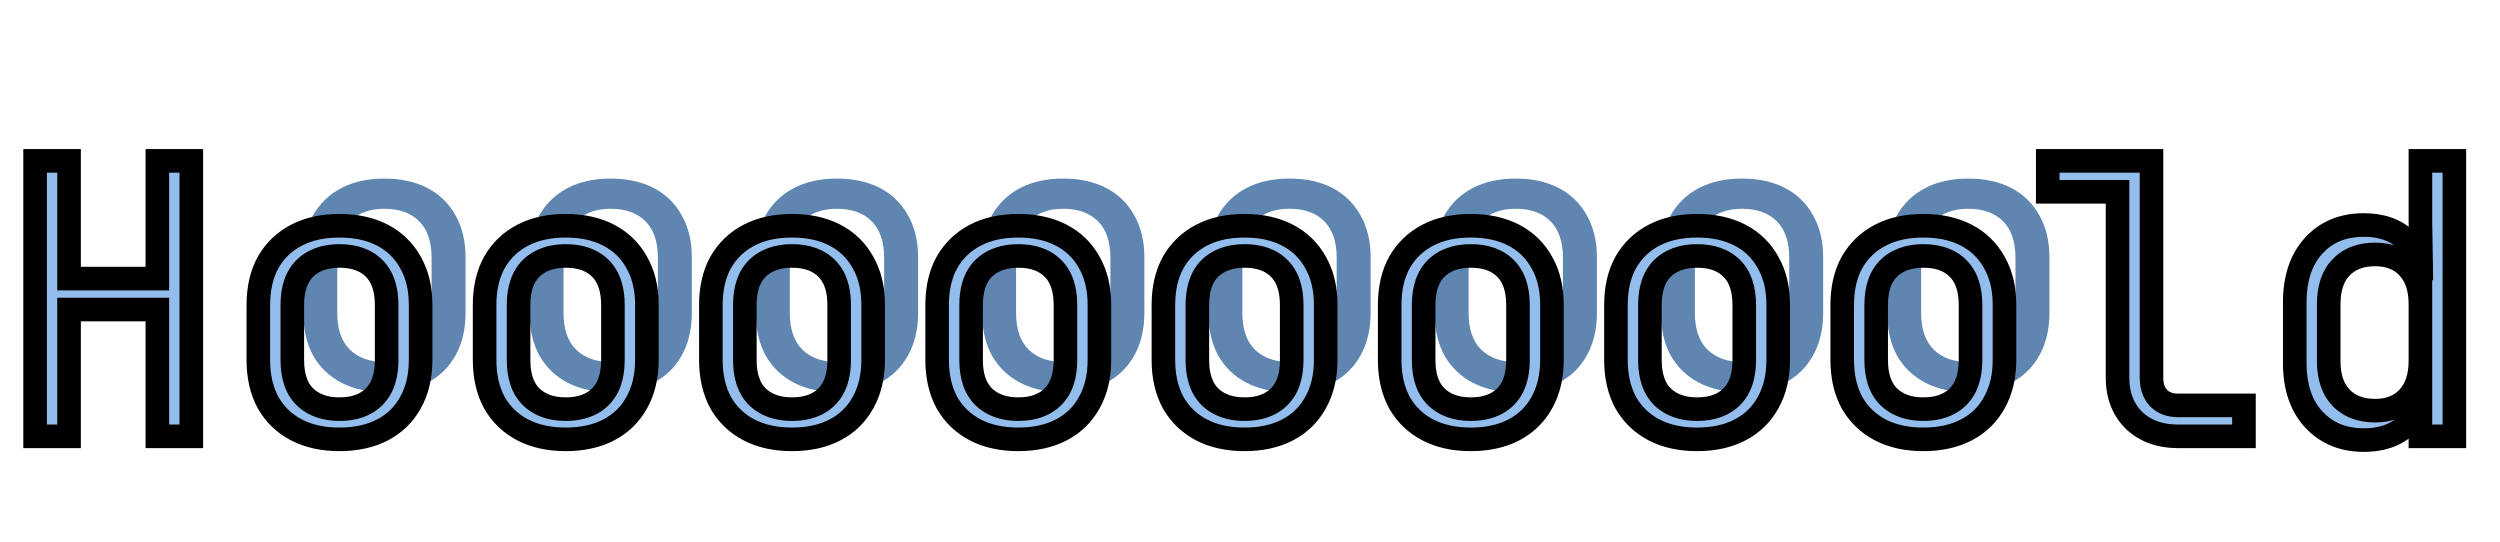 <svg width="212" height="46" viewBox="0 0 212 46" fill="none" xmlns="http://www.w3.org/2000/svg">
<path d="M32.6 33.256C31.192 33.256 29.976 32.989 28.952 32.456C27.928 31.923 27.128 31.155 26.552 30.152C25.997 29.128 25.72 27.923 25.72 26.536V21.864C25.72 20.456 25.997 19.251 26.552 18.248C27.128 17.245 27.928 16.477 28.952 15.944C29.976 15.411 31.192 15.144 32.6 15.144C34.008 15.144 35.224 15.411 36.248 15.944C37.272 16.477 38.061 17.245 38.616 18.248C39.192 19.251 39.48 20.445 39.48 21.832V26.536C39.48 27.923 39.192 29.128 38.616 30.152C38.061 31.155 37.272 31.923 36.248 32.456C35.224 32.989 34.008 33.256 32.6 33.256ZM32.6 30.696C33.859 30.696 34.84 30.344 35.544 29.64C36.248 28.936 36.6 27.901 36.6 26.536V21.864C36.6 20.499 36.248 19.464 35.544 18.76C34.84 18.056 33.859 17.704 32.6 17.704C31.363 17.704 30.381 18.056 29.656 18.76C28.952 19.464 28.6 20.499 28.6 21.864V26.536C28.6 27.901 28.952 28.936 29.656 29.64C30.381 30.344 31.363 30.696 32.6 30.696ZM51.788 33.256C50.38 33.256 49.163 32.989 48.139 32.456C47.115 31.923 46.316 31.155 45.739 30.152C45.185 29.128 44.907 27.923 44.907 26.536V21.864C44.907 20.456 45.185 19.251 45.739 18.248C46.316 17.245 47.115 16.477 48.139 15.944C49.163 15.411 50.38 15.144 51.788 15.144C53.196 15.144 54.411 15.411 55.435 15.944C56.459 16.477 57.249 17.245 57.803 18.248C58.38 19.251 58.667 20.445 58.667 21.832V26.536C58.667 27.923 58.38 29.128 57.803 30.152C57.249 31.155 56.459 31.923 55.435 32.456C54.411 32.989 53.196 33.256 51.788 33.256ZM51.788 30.696C53.046 30.696 54.028 30.344 54.731 29.64C55.435 28.936 55.788 27.901 55.788 26.536V21.864C55.788 20.499 55.435 19.464 54.731 18.76C54.028 18.056 53.046 17.704 51.788 17.704C50.55 17.704 49.569 18.056 48.843 18.76C48.139 19.464 47.788 20.499 47.788 21.864V26.536C47.788 27.901 48.139 28.936 48.843 29.64C49.569 30.344 50.55 30.696 51.788 30.696ZM70.975 33.256C69.567 33.256 68.351 32.989 67.327 32.456C66.303 31.923 65.503 31.155 64.927 30.152C64.372 29.128 64.095 27.923 64.095 26.536V21.864C64.095 20.456 64.372 19.251 64.927 18.248C65.503 17.245 66.303 16.477 67.327 15.944C68.351 15.411 69.567 15.144 70.975 15.144C72.383 15.144 73.599 15.411 74.623 15.944C75.647 16.477 76.436 17.245 76.991 18.248C77.567 19.251 77.855 20.445 77.855 21.832V26.536C77.855 27.923 77.567 29.128 76.991 30.152C76.436 31.155 75.647 31.923 74.623 32.456C73.599 32.989 72.383 33.256 70.975 33.256ZM70.975 30.696C72.234 30.696 73.215 30.344 73.919 29.64C74.623 28.936 74.975 27.901 74.975 26.536V21.864C74.975 20.499 74.623 19.464 73.919 18.76C73.215 18.056 72.234 17.704 70.975 17.704C69.738 17.704 68.756 18.056 68.031 18.76C67.327 19.464 66.975 20.499 66.975 21.864V26.536C66.975 27.901 67.327 28.936 68.031 29.64C68.756 30.344 69.738 30.696 70.975 30.696ZM90.162 33.256C88.754 33.256 87.538 32.989 86.514 32.456C85.49 31.923 84.691 31.155 84.115 30.152C83.56 29.128 83.282 27.923 83.282 26.536V21.864C83.282 20.456 83.56 19.251 84.115 18.248C84.691 17.245 85.49 16.477 86.514 15.944C87.538 15.411 88.754 15.144 90.162 15.144C91.57 15.144 92.787 15.411 93.811 15.944C94.835 16.477 95.624 17.245 96.178 18.248C96.754 19.251 97.043 20.445 97.043 21.832V26.536C97.043 27.923 96.754 29.128 96.178 30.152C95.624 31.155 94.835 31.923 93.811 32.456C92.787 32.989 91.57 33.256 90.162 33.256ZM90.162 30.696C91.421 30.696 92.403 30.344 93.106 29.64C93.811 28.936 94.162 27.901 94.162 26.536V21.864C94.162 20.499 93.811 19.464 93.106 18.76C92.403 18.056 91.421 17.704 90.162 17.704C88.925 17.704 87.944 18.056 87.219 18.76C86.514 19.464 86.162 20.499 86.162 21.864V26.536C86.162 27.901 86.514 28.936 87.219 29.64C87.944 30.344 88.925 30.696 90.162 30.696ZM109.35 33.256C107.942 33.256 106.726 32.989 105.702 32.456C104.678 31.923 103.878 31.155 103.302 30.152C102.747 29.128 102.47 27.923 102.47 26.536V21.864C102.47 20.456 102.747 19.251 103.302 18.248C103.878 17.245 104.678 16.477 105.702 15.944C106.726 15.411 107.942 15.144 109.35 15.144C110.758 15.144 111.974 15.411 112.998 15.944C114.022 16.477 114.811 17.245 115.366 18.248C115.942 19.251 116.23 20.445 116.23 21.832V26.536C116.23 27.923 115.942 29.128 115.366 30.152C114.811 31.155 114.022 31.923 112.998 32.456C111.974 32.989 110.758 33.256 109.35 33.256ZM109.35 30.696C110.609 30.696 111.59 30.344 112.294 29.64C112.998 28.936 113.35 27.901 113.35 26.536V21.864C113.35 20.499 112.998 19.464 112.294 18.76C111.59 18.056 110.609 17.704 109.35 17.704C108.113 17.704 107.131 18.056 106.406 18.76C105.702 19.464 105.35 20.499 105.35 21.864V26.536C105.35 27.901 105.702 28.936 106.406 29.64C107.131 30.344 108.113 30.696 109.35 30.696ZM128.538 33.256C127.13 33.256 125.914 32.989 124.89 32.456C123.866 31.923 123.066 31.155 122.49 30.152C121.935 29.128 121.658 27.923 121.658 26.536V21.864C121.658 20.456 121.935 19.251 122.49 18.248C123.066 17.245 123.866 16.477 124.89 15.944C125.914 15.411 127.13 15.144 128.538 15.144C129.946 15.144 131.162 15.411 132.186 15.944C133.21 16.477 133.999 17.245 134.554 18.248C135.13 19.251 135.418 20.445 135.418 21.832V26.536C135.418 27.923 135.13 29.128 134.554 30.152C133.999 31.155 133.21 31.923 132.186 32.456C131.162 32.989 129.946 33.256 128.538 33.256ZM128.538 30.696C129.796 30.696 130.778 30.344 131.482 29.64C132.186 28.936 132.538 27.901 132.538 26.536V21.864C132.538 20.499 132.186 19.464 131.482 18.76C130.778 18.056 129.796 17.704 128.538 17.704C127.3 17.704 126.319 18.056 125.594 18.76C124.89 19.464 124.538 20.499 124.538 21.864V26.536C124.538 27.901 124.89 28.936 125.594 29.64C126.319 30.344 127.3 30.696 128.538 30.696ZM147.725 33.256C146.317 33.256 145.101 32.989 144.077 32.456C143.053 31.923 142.253 31.155 141.677 30.152C141.122 29.128 140.845 27.923 140.845 26.536V21.864C140.845 20.456 141.122 19.251 141.677 18.248C142.253 17.245 143.053 16.477 144.077 15.944C145.101 15.411 146.317 15.144 147.725 15.144C149.133 15.144 150.349 15.411 151.373 15.944C152.397 16.477 153.186 17.245 153.741 18.248C154.317 19.251 154.605 20.445 154.605 21.832V26.536C154.605 27.923 154.317 29.128 153.741 30.152C153.186 31.155 152.397 31.923 151.373 32.456C150.349 32.989 149.133 33.256 147.725 33.256ZM147.725 30.696C148.984 30.696 149.965 30.344 150.669 29.64C151.373 28.936 151.725 27.901 151.725 26.536V21.864C151.725 20.499 151.373 19.464 150.669 18.76C149.965 18.056 148.984 17.704 147.725 17.704C146.488 17.704 145.506 18.056 144.781 18.76C144.077 19.464 143.725 20.499 143.725 21.864V26.536C143.725 27.901 144.077 28.936 144.781 29.64C145.506 30.344 146.488 30.696 147.725 30.696ZM166.913 33.256C165.505 33.256 164.289 32.989 163.265 32.456C162.241 31.923 161.441 31.155 160.865 30.152C160.31 29.128 160.033 27.923 160.033 26.536V21.864C160.033 20.456 160.31 19.251 160.865 18.248C161.441 17.245 162.241 16.477 163.265 15.944C164.289 15.411 165.505 15.144 166.913 15.144C168.321 15.144 169.537 15.411 170.561 15.944C171.585 16.477 172.374 17.245 172.929 18.248C173.505 19.251 173.793 20.445 173.793 21.832V26.536C173.793 27.923 173.505 29.128 172.929 30.152C172.374 31.155 171.585 31.923 170.561 32.456C169.537 32.989 168.321 33.256 166.913 33.256ZM166.913 30.696C168.171 30.696 169.153 30.344 169.857 29.64C170.561 28.936 170.913 27.901 170.913 26.536V21.864C170.913 20.499 170.561 19.464 169.857 18.76C169.153 18.056 168.171 17.704 166.913 17.704C165.675 17.704 164.694 18.056 163.969 18.76C163.265 19.464 162.913 20.499 162.913 21.864V26.536C162.913 27.901 163.265 28.936 163.969 29.64C164.694 30.344 165.675 30.696 166.913 30.696Z" fill="#5F85B1"/>
<mask id="path-2-outside-1_18_24" maskUnits="userSpaceOnUse" x="1" y="12" width="209" height="27" fill="black">
<rect fill="white" x="1" y="12" width="209" height="27"/>
<path d="M2.976 37V13.64H5.856V23.624H13.344V13.64H16.224V37H13.344V26.248H5.856V37H2.976ZM28.788 37.256C27.38 37.256 26.163 36.989 25.14 36.456C24.116 35.923 23.316 35.155 22.739 34.152C22.185 33.128 21.907 31.923 21.907 30.536V25.864C21.907 24.456 22.185 23.251 22.739 22.248C23.316 21.245 24.116 20.477 25.14 19.944C26.163 19.411 27.38 19.144 28.788 19.144C30.195 19.144 31.412 19.411 32.435 19.944C33.459 20.477 34.249 21.245 34.803 22.248C35.38 23.251 35.667 24.445 35.667 25.832V30.536C35.667 31.923 35.38 33.128 34.803 34.152C34.249 35.155 33.459 35.923 32.435 36.456C31.412 36.989 30.195 37.256 28.788 37.256ZM28.788 34.696C30.046 34.696 31.027 34.344 31.732 33.64C32.435 32.936 32.788 31.901 32.788 30.536V25.864C32.788 24.499 32.435 23.464 31.732 22.76C31.027 22.056 30.046 21.704 28.788 21.704C27.55 21.704 26.569 22.056 25.843 22.76C25.14 23.464 24.788 24.499 24.788 25.864V30.536C24.788 31.901 25.14 32.936 25.843 33.64C26.569 34.344 27.55 34.696 28.788 34.696ZM47.975 37.256C46.567 37.256 45.351 36.989 44.327 36.456C43.303 35.923 42.503 35.155 41.927 34.152C41.372 33.128 41.095 31.923 41.095 30.536V25.864C41.095 24.456 41.372 23.251 41.927 22.248C42.503 21.245 43.303 20.477 44.327 19.944C45.351 19.411 46.567 19.144 47.975 19.144C49.383 19.144 50.599 19.411 51.623 19.944C52.647 20.477 53.436 21.245 53.991 22.248C54.567 23.251 54.855 24.445 54.855 25.832V30.536C54.855 31.923 54.567 33.128 53.991 34.152C53.436 35.155 52.647 35.923 51.623 36.456C50.599 36.989 49.383 37.256 47.975 37.256ZM47.975 34.696C49.234 34.696 50.215 34.344 50.919 33.64C51.623 32.936 51.975 31.901 51.975 30.536V25.864C51.975 24.499 51.623 23.464 50.919 22.76C50.215 22.056 49.234 21.704 47.975 21.704C46.738 21.704 45.756 22.056 45.031 22.76C44.327 23.464 43.975 24.499 43.975 25.864V30.536C43.975 31.901 44.327 32.936 45.031 33.64C45.756 34.344 46.738 34.696 47.975 34.696ZM67.162 37.256C65.754 37.256 64.538 36.989 63.514 36.456C62.49 35.923 61.691 35.155 61.114 34.152C60.56 33.128 60.282 31.923 60.282 30.536V25.864C60.282 24.456 60.56 23.251 61.114 22.248C61.691 21.245 62.49 20.477 63.514 19.944C64.538 19.411 65.754 19.144 67.162 19.144C68.57 19.144 69.787 19.411 70.811 19.944C71.835 20.477 72.624 21.245 73.178 22.248C73.754 23.251 74.043 24.445 74.043 25.832V30.536C74.043 31.923 73.754 33.128 73.178 34.152C72.624 35.155 71.835 35.923 70.811 36.456C69.787 36.989 68.57 37.256 67.162 37.256ZM67.162 34.696C68.421 34.696 69.403 34.344 70.106 33.64C70.811 32.936 71.162 31.901 71.162 30.536V25.864C71.162 24.499 70.811 23.464 70.106 22.76C69.403 22.056 68.421 21.704 67.162 21.704C65.925 21.704 64.944 22.056 64.219 22.76C63.514 23.464 63.163 24.499 63.163 25.864V30.536C63.163 31.901 63.514 32.936 64.219 33.64C64.944 34.344 65.925 34.696 67.162 34.696ZM86.35 37.256C84.942 37.256 83.726 36.989 82.702 36.456C81.678 35.923 80.878 35.155 80.302 34.152C79.747 33.128 79.47 31.923 79.47 30.536V25.864C79.47 24.456 79.747 23.251 80.302 22.248C80.878 21.245 81.678 20.477 82.702 19.944C83.726 19.411 84.942 19.144 86.35 19.144C87.758 19.144 88.974 19.411 89.998 19.944C91.022 20.477 91.811 21.245 92.366 22.248C92.942 23.251 93.23 24.445 93.23 25.832V30.536C93.23 31.923 92.942 33.128 92.366 34.152C91.811 35.155 91.022 35.923 89.998 36.456C88.974 36.989 87.758 37.256 86.35 37.256ZM86.35 34.696C87.609 34.696 88.59 34.344 89.294 33.64C89.998 32.936 90.35 31.901 90.35 30.536V25.864C90.35 24.499 89.998 23.464 89.294 22.76C88.59 22.056 87.609 21.704 86.35 21.704C85.113 21.704 84.131 22.056 83.406 22.76C82.702 23.464 82.35 24.499 82.35 25.864V30.536C82.35 31.901 82.702 32.936 83.406 33.64C84.131 34.344 85.113 34.696 86.35 34.696ZM105.538 37.256C104.13 37.256 102.914 36.989 101.89 36.456C100.866 35.923 100.066 35.155 99.49 34.152C98.935 33.128 98.657 31.923 98.657 30.536V25.864C98.657 24.456 98.935 23.251 99.49 22.248C100.066 21.245 100.866 20.477 101.89 19.944C102.914 19.411 104.13 19.144 105.538 19.144C106.946 19.144 108.162 19.411 109.186 19.944C110.21 20.477 110.999 21.245 111.554 22.248C112.13 23.251 112.418 24.445 112.418 25.832V30.536C112.418 31.923 112.13 33.128 111.554 34.152C110.999 35.155 110.21 35.923 109.186 36.456C108.162 36.989 106.946 37.256 105.538 37.256ZM105.538 34.696C106.796 34.696 107.778 34.344 108.482 33.64C109.186 32.936 109.538 31.901 109.538 30.536V25.864C109.538 24.499 109.186 23.464 108.482 22.76C107.778 22.056 106.796 21.704 105.538 21.704C104.3 21.704 103.319 22.056 102.594 22.76C101.89 23.464 101.538 24.499 101.538 25.864V30.536C101.538 31.901 101.89 32.936 102.594 33.64C103.319 34.344 104.3 34.696 105.538 34.696ZM124.725 37.256C123.317 37.256 122.101 36.989 121.077 36.456C120.053 35.923 119.253 35.155 118.677 34.152C118.122 33.128 117.845 31.923 117.845 30.536V25.864C117.845 24.456 118.122 23.251 118.677 22.248C119.253 21.245 120.053 20.477 121.077 19.944C122.101 19.411 123.317 19.144 124.725 19.144C126.133 19.144 127.349 19.411 128.373 19.944C129.397 20.477 130.186 21.245 130.741 22.248C131.317 23.251 131.605 24.445 131.605 25.832V30.536C131.605 31.923 131.317 33.128 130.741 34.152C130.186 35.155 129.397 35.923 128.373 36.456C127.349 36.989 126.133 37.256 124.725 37.256ZM124.725 34.696C125.984 34.696 126.965 34.344 127.669 33.64C128.373 32.936 128.725 31.901 128.725 30.536V25.864C128.725 24.499 128.373 23.464 127.669 22.76C126.965 22.056 125.984 21.704 124.725 21.704C123.488 21.704 122.506 22.056 121.781 22.76C121.077 23.464 120.725 24.499 120.725 25.864V30.536C120.725 31.901 121.077 32.936 121.781 33.64C122.506 34.344 123.488 34.696 124.725 34.696ZM143.913 37.256C142.505 37.256 141.289 36.989 140.265 36.456C139.241 35.923 138.441 35.155 137.865 34.152C137.31 33.128 137.033 31.923 137.033 30.536V25.864C137.033 24.456 137.31 23.251 137.865 22.248C138.441 21.245 139.241 20.477 140.265 19.944C141.289 19.411 142.505 19.144 143.913 19.144C145.321 19.144 146.537 19.411 147.561 19.944C148.585 20.477 149.374 21.245 149.929 22.248C150.505 23.251 150.793 24.445 150.793 25.832V30.536C150.793 31.923 150.505 33.128 149.929 34.152C149.374 35.155 148.585 35.923 147.561 36.456C146.537 36.989 145.321 37.256 143.913 37.256ZM143.913 34.696C145.171 34.696 146.153 34.344 146.857 33.64C147.561 32.936 147.913 31.901 147.913 30.536V25.864C147.913 24.499 147.561 23.464 146.857 22.76C146.153 22.056 145.171 21.704 143.913 21.704C142.675 21.704 141.694 22.056 140.969 22.76C140.265 23.464 139.913 24.499 139.913 25.864V30.536C139.913 31.901 140.265 32.936 140.969 33.64C141.694 34.344 142.675 34.696 143.913 34.696ZM163.1 37.256C161.692 37.256 160.476 36.989 159.452 36.456C158.428 35.923 157.628 35.155 157.052 34.152C156.497 33.128 156.22 31.923 156.22 30.536V25.864C156.22 24.456 156.497 23.251 157.052 22.248C157.628 21.245 158.428 20.477 159.452 19.944C160.476 19.411 161.692 19.144 163.1 19.144C164.508 19.144 165.724 19.411 166.748 19.944C167.772 20.477 168.561 21.245 169.116 22.248C169.692 23.251 169.98 24.445 169.98 25.832V30.536C169.98 31.923 169.692 33.128 169.116 34.152C168.561 35.155 167.772 35.923 166.748 36.456C165.724 36.989 164.508 37.256 163.1 37.256ZM163.1 34.696C164.359 34.696 165.34 34.344 166.044 33.64C166.748 32.936 167.1 31.901 167.1 30.536V25.864C167.1 24.499 166.748 23.464 166.044 22.76C165.34 22.056 164.359 21.704 163.1 21.704C161.863 21.704 160.881 22.056 160.156 22.76C159.452 23.464 159.1 24.499 159.1 25.864V30.536C159.1 31.901 159.452 32.936 160.156 33.64C160.881 34.344 161.863 34.696 163.1 34.696ZM184.688 37C183.664 37 182.768 36.797 182 36.392C181.232 35.987 180.634 35.411 180.208 34.664C179.781 33.917 179.568 33.043 179.568 32.04V16.264H173.648V13.64H182.448V32.04C182.448 32.765 182.65 33.341 183.056 33.768C183.461 34.173 184.005 34.376 184.688 34.376H190.288V37H184.688ZM200.451 37.32C198.702 37.32 197.283 36.733 196.195 35.56C195.128 34.387 194.595 32.797 194.595 30.792V25.64C194.595 23.613 195.128 22.013 196.195 20.84C197.262 19.667 198.68 19.08 200.451 19.08C201.902 19.08 203.064 19.475 203.939 20.264C204.814 21.053 205.251 22.109 205.251 23.432L204.675 22.76H205.315L205.251 18.76V13.64H208.131V37H205.251V33.64H204.675L205.251 32.968C205.251 34.312 204.814 35.379 203.939 36.168C203.064 36.936 201.902 37.32 200.451 37.32ZM201.411 34.824C202.606 34.824 203.544 34.451 204.227 33.704C204.91 32.957 205.251 31.923 205.251 30.6V25.8C205.251 24.477 204.91 23.443 204.227 22.696C203.544 21.949 202.606 21.576 201.411 21.576C200.195 21.576 199.235 21.939 198.531 22.664C197.827 23.389 197.475 24.435 197.475 25.8V30.6C197.475 31.965 197.827 33.011 198.531 33.736C199.235 34.461 200.195 34.824 201.411 34.824Z"/>
</mask>
<path d="M2.976 37V13.64H5.856V23.624H13.344V13.64H16.224V37H13.344V26.248H5.856V37H2.976ZM28.788 37.256C27.38 37.256 26.163 36.989 25.14 36.456C24.116 35.923 23.316 35.155 22.739 34.152C22.185 33.128 21.907 31.923 21.907 30.536V25.864C21.907 24.456 22.185 23.251 22.739 22.248C23.316 21.245 24.116 20.477 25.14 19.944C26.163 19.411 27.38 19.144 28.788 19.144C30.195 19.144 31.412 19.411 32.435 19.944C33.459 20.477 34.249 21.245 34.803 22.248C35.38 23.251 35.667 24.445 35.667 25.832V30.536C35.667 31.923 35.38 33.128 34.803 34.152C34.249 35.155 33.459 35.923 32.435 36.456C31.412 36.989 30.195 37.256 28.788 37.256ZM28.788 34.696C30.046 34.696 31.027 34.344 31.732 33.64C32.435 32.936 32.788 31.901 32.788 30.536V25.864C32.788 24.499 32.435 23.464 31.732 22.76C31.027 22.056 30.046 21.704 28.788 21.704C27.55 21.704 26.569 22.056 25.843 22.76C25.14 23.464 24.788 24.499 24.788 25.864V30.536C24.788 31.901 25.14 32.936 25.843 33.64C26.569 34.344 27.55 34.696 28.788 34.696ZM47.975 37.256C46.567 37.256 45.351 36.989 44.327 36.456C43.303 35.923 42.503 35.155 41.927 34.152C41.372 33.128 41.095 31.923 41.095 30.536V25.864C41.095 24.456 41.372 23.251 41.927 22.248C42.503 21.245 43.303 20.477 44.327 19.944C45.351 19.411 46.567 19.144 47.975 19.144C49.383 19.144 50.599 19.411 51.623 19.944C52.647 20.477 53.436 21.245 53.991 22.248C54.567 23.251 54.855 24.445 54.855 25.832V30.536C54.855 31.923 54.567 33.128 53.991 34.152C53.436 35.155 52.647 35.923 51.623 36.456C50.599 36.989 49.383 37.256 47.975 37.256ZM47.975 34.696C49.234 34.696 50.215 34.344 50.919 33.64C51.623 32.936 51.975 31.901 51.975 30.536V25.864C51.975 24.499 51.623 23.464 50.919 22.76C50.215 22.056 49.234 21.704 47.975 21.704C46.738 21.704 45.756 22.056 45.031 22.76C44.327 23.464 43.975 24.499 43.975 25.864V30.536C43.975 31.901 44.327 32.936 45.031 33.64C45.756 34.344 46.738 34.696 47.975 34.696ZM67.162 37.256C65.754 37.256 64.538 36.989 63.514 36.456C62.49 35.923 61.691 35.155 61.114 34.152C60.56 33.128 60.282 31.923 60.282 30.536V25.864C60.282 24.456 60.56 23.251 61.114 22.248C61.691 21.245 62.49 20.477 63.514 19.944C64.538 19.411 65.754 19.144 67.162 19.144C68.57 19.144 69.787 19.411 70.811 19.944C71.835 20.477 72.624 21.245 73.178 22.248C73.754 23.251 74.043 24.445 74.043 25.832V30.536C74.043 31.923 73.754 33.128 73.178 34.152C72.624 35.155 71.835 35.923 70.811 36.456C69.787 36.989 68.57 37.256 67.162 37.256ZM67.162 34.696C68.421 34.696 69.403 34.344 70.106 33.64C70.811 32.936 71.162 31.901 71.162 30.536V25.864C71.162 24.499 70.811 23.464 70.106 22.76C69.403 22.056 68.421 21.704 67.162 21.704C65.925 21.704 64.944 22.056 64.219 22.76C63.514 23.464 63.163 24.499 63.163 25.864V30.536C63.163 31.901 63.514 32.936 64.219 33.64C64.944 34.344 65.925 34.696 67.162 34.696ZM86.35 37.256C84.942 37.256 83.726 36.989 82.702 36.456C81.678 35.923 80.878 35.155 80.302 34.152C79.747 33.128 79.47 31.923 79.47 30.536V25.864C79.47 24.456 79.747 23.251 80.302 22.248C80.878 21.245 81.678 20.477 82.702 19.944C83.726 19.411 84.942 19.144 86.35 19.144C87.758 19.144 88.974 19.411 89.998 19.944C91.022 20.477 91.811 21.245 92.366 22.248C92.942 23.251 93.23 24.445 93.23 25.832V30.536C93.23 31.923 92.942 33.128 92.366 34.152C91.811 35.155 91.022 35.923 89.998 36.456C88.974 36.989 87.758 37.256 86.35 37.256ZM86.35 34.696C87.609 34.696 88.59 34.344 89.294 33.64C89.998 32.936 90.35 31.901 90.35 30.536V25.864C90.35 24.499 89.998 23.464 89.294 22.76C88.59 22.056 87.609 21.704 86.35 21.704C85.113 21.704 84.131 22.056 83.406 22.76C82.702 23.464 82.35 24.499 82.35 25.864V30.536C82.35 31.901 82.702 32.936 83.406 33.64C84.131 34.344 85.113 34.696 86.35 34.696ZM105.538 37.256C104.13 37.256 102.914 36.989 101.89 36.456C100.866 35.923 100.066 35.155 99.49 34.152C98.935 33.128 98.657 31.923 98.657 30.536V25.864C98.657 24.456 98.935 23.251 99.49 22.248C100.066 21.245 100.866 20.477 101.89 19.944C102.914 19.411 104.13 19.144 105.538 19.144C106.946 19.144 108.162 19.411 109.186 19.944C110.21 20.477 110.999 21.245 111.554 22.248C112.13 23.251 112.418 24.445 112.418 25.832V30.536C112.418 31.923 112.13 33.128 111.554 34.152C110.999 35.155 110.21 35.923 109.186 36.456C108.162 36.989 106.946 37.256 105.538 37.256ZM105.538 34.696C106.796 34.696 107.778 34.344 108.482 33.64C109.186 32.936 109.538 31.901 109.538 30.536V25.864C109.538 24.499 109.186 23.464 108.482 22.76C107.778 22.056 106.796 21.704 105.538 21.704C104.3 21.704 103.319 22.056 102.594 22.76C101.89 23.464 101.538 24.499 101.538 25.864V30.536C101.538 31.901 101.89 32.936 102.594 33.64C103.319 34.344 104.3 34.696 105.538 34.696ZM124.725 37.256C123.317 37.256 122.101 36.989 121.077 36.456C120.053 35.923 119.253 35.155 118.677 34.152C118.122 33.128 117.845 31.923 117.845 30.536V25.864C117.845 24.456 118.122 23.251 118.677 22.248C119.253 21.245 120.053 20.477 121.077 19.944C122.101 19.411 123.317 19.144 124.725 19.144C126.133 19.144 127.349 19.411 128.373 19.944C129.397 20.477 130.186 21.245 130.741 22.248C131.317 23.251 131.605 24.445 131.605 25.832V30.536C131.605 31.923 131.317 33.128 130.741 34.152C130.186 35.155 129.397 35.923 128.373 36.456C127.349 36.989 126.133 37.256 124.725 37.256ZM124.725 34.696C125.984 34.696 126.965 34.344 127.669 33.64C128.373 32.936 128.725 31.901 128.725 30.536V25.864C128.725 24.499 128.373 23.464 127.669 22.76C126.965 22.056 125.984 21.704 124.725 21.704C123.488 21.704 122.506 22.056 121.781 22.76C121.077 23.464 120.725 24.499 120.725 25.864V30.536C120.725 31.901 121.077 32.936 121.781 33.64C122.506 34.344 123.488 34.696 124.725 34.696ZM143.913 37.256C142.505 37.256 141.289 36.989 140.265 36.456C139.241 35.923 138.441 35.155 137.865 34.152C137.31 33.128 137.033 31.923 137.033 30.536V25.864C137.033 24.456 137.31 23.251 137.865 22.248C138.441 21.245 139.241 20.477 140.265 19.944C141.289 19.411 142.505 19.144 143.913 19.144C145.321 19.144 146.537 19.411 147.561 19.944C148.585 20.477 149.374 21.245 149.929 22.248C150.505 23.251 150.793 24.445 150.793 25.832V30.536C150.793 31.923 150.505 33.128 149.929 34.152C149.374 35.155 148.585 35.923 147.561 36.456C146.537 36.989 145.321 37.256 143.913 37.256ZM143.913 34.696C145.171 34.696 146.153 34.344 146.857 33.64C147.561 32.936 147.913 31.901 147.913 30.536V25.864C147.913 24.499 147.561 23.464 146.857 22.76C146.153 22.056 145.171 21.704 143.913 21.704C142.675 21.704 141.694 22.056 140.969 22.76C140.265 23.464 139.913 24.499 139.913 25.864V30.536C139.913 31.901 140.265 32.936 140.969 33.64C141.694 34.344 142.675 34.696 143.913 34.696ZM163.1 37.256C161.692 37.256 160.476 36.989 159.452 36.456C158.428 35.923 157.628 35.155 157.052 34.152C156.497 33.128 156.22 31.923 156.22 30.536V25.864C156.22 24.456 156.497 23.251 157.052 22.248C157.628 21.245 158.428 20.477 159.452 19.944C160.476 19.411 161.692 19.144 163.1 19.144C164.508 19.144 165.724 19.411 166.748 19.944C167.772 20.477 168.561 21.245 169.116 22.248C169.692 23.251 169.98 24.445 169.98 25.832V30.536C169.98 31.923 169.692 33.128 169.116 34.152C168.561 35.155 167.772 35.923 166.748 36.456C165.724 36.989 164.508 37.256 163.1 37.256ZM163.1 34.696C164.359 34.696 165.34 34.344 166.044 33.64C166.748 32.936 167.1 31.901 167.1 30.536V25.864C167.1 24.499 166.748 23.464 166.044 22.76C165.34 22.056 164.359 21.704 163.1 21.704C161.863 21.704 160.881 22.056 160.156 22.76C159.452 23.464 159.1 24.499 159.1 25.864V30.536C159.1 31.901 159.452 32.936 160.156 33.64C160.881 34.344 161.863 34.696 163.1 34.696ZM184.688 37C183.664 37 182.768 36.797 182 36.392C181.232 35.987 180.634 35.411 180.208 34.664C179.781 33.917 179.568 33.043 179.568 32.04V16.264H173.648V13.64H182.448V32.04C182.448 32.765 182.65 33.341 183.056 33.768C183.461 34.173 184.005 34.376 184.688 34.376H190.288V37H184.688ZM200.451 37.32C198.702 37.32 197.283 36.733 196.195 35.56C195.128 34.387 194.595 32.797 194.595 30.792V25.64C194.595 23.613 195.128 22.013 196.195 20.84C197.262 19.667 198.68 19.08 200.451 19.08C201.902 19.08 203.064 19.475 203.939 20.264C204.814 21.053 205.251 22.109 205.251 23.432L204.675 22.76H205.315L205.251 18.76V13.64H208.131V37H205.251V33.64H204.675L205.251 32.968C205.251 34.312 204.814 35.379 203.939 36.168C203.064 36.936 201.902 37.32 200.451 37.32ZM201.411 34.824C202.606 34.824 203.544 34.451 204.227 33.704C204.91 32.957 205.251 31.923 205.251 30.6V25.8C205.251 24.477 204.91 23.443 204.227 22.696C203.544 21.949 202.606 21.576 201.411 21.576C200.195 21.576 199.235 21.939 198.531 22.664C197.827 23.389 197.475 24.435 197.475 25.8V30.6C197.475 31.965 197.827 33.011 198.531 33.736C199.235 34.461 200.195 34.824 201.411 34.824Z" fill="#93BDED"/>
<path d="M2.976 37H1.976V38H2.976V37ZM2.976 13.64V12.64H1.976V13.64H2.976ZM5.856 13.64H6.856V12.64H5.856V13.64ZM5.856 23.624H4.856V24.624H5.856V23.624ZM13.344 23.624V24.624H14.344V23.624H13.344ZM13.344 13.64V12.64H12.344V13.64H13.344ZM16.224 13.64H17.224V12.64H16.224V13.64ZM16.224 37V38H17.224V37H16.224ZM13.344 37H12.344V38H13.344V37ZM13.344 26.248H14.344V25.248H13.344V26.248ZM5.856 26.248V25.248H4.856V26.248H5.856ZM5.856 37V38H6.856V37H5.856ZM3.976 37V13.64H1.976V37H3.976ZM2.976 14.64H5.856V12.64H2.976V14.64ZM4.856 13.64V23.624H6.856V13.64H4.856ZM5.856 24.624H13.344V22.624H5.856V24.624ZM14.344 23.624V13.64H12.344V23.624H14.344ZM13.344 14.64H16.224V12.64H13.344V14.64ZM15.224 13.64V37H17.224V13.64H15.224ZM16.224 36H13.344V38H16.224V36ZM14.344 37V26.248H12.344V37H14.344ZM13.344 25.248H5.856V27.248H13.344V25.248ZM4.856 26.248V37H6.856V26.248H4.856ZM5.856 36H2.976V38H5.856V36ZM25.14 36.456L24.678 37.343L25.14 36.456ZM22.739 34.152L21.86 34.628L21.866 34.639L21.872 34.65L22.739 34.152ZM22.739 22.248L21.872 21.75L21.868 21.757L21.864 21.764L22.739 22.248ZM25.14 19.944L24.678 19.057H24.678L25.14 19.944ZM32.435 19.944L32.897 19.057L32.897 19.057L32.435 19.944ZM34.803 22.248L33.928 22.732L33.932 22.739L33.936 22.746L34.803 22.248ZM34.803 34.152L33.932 33.662L33.928 33.668L34.803 34.152ZM32.435 36.456L32.897 37.343L32.435 36.456ZM31.732 33.64L32.439 34.347L31.732 33.64ZM25.843 22.76L25.147 22.042L25.142 22.048L25.136 22.053L25.843 22.76ZM25.843 33.64L25.136 34.347L25.142 34.352L25.147 34.358L25.843 33.64ZM28.788 36.256C27.506 36.256 26.455 36.014 25.601 35.569L24.678 37.343C25.872 37.965 27.253 38.256 28.788 38.256V36.256ZM25.601 35.569C24.747 35.124 24.088 34.491 23.607 33.654L21.872 34.65C22.543 35.818 23.484 36.721 24.678 37.343L25.601 35.569ZM23.619 33.676C23.157 32.824 22.907 31.788 22.907 30.536H20.907C20.907 32.057 21.212 33.432 21.86 34.628L23.619 33.676ZM22.907 30.536V25.864H20.907V30.536H22.907ZM22.907 25.864C22.907 24.587 23.159 23.556 23.614 22.732L21.864 21.764C21.211 22.945 20.907 24.325 20.907 25.864H22.907ZM23.607 22.746C24.088 21.909 24.747 21.276 25.601 20.831L24.678 19.057C23.484 19.679 22.543 20.582 21.872 21.75L23.607 22.746ZM25.601 20.831C26.455 20.387 27.506 20.144 28.788 20.144V18.144C27.253 18.144 25.872 18.435 24.678 19.057L25.601 20.831ZM28.788 20.144C30.07 20.144 31.12 20.387 31.974 20.831L32.897 19.057C31.703 18.435 30.322 18.144 28.788 18.144V20.144ZM31.974 20.831C32.825 21.274 33.47 21.903 33.928 22.732L35.678 21.764C35.028 20.588 34.094 19.68 32.897 19.057L31.974 20.831ZM33.936 22.746C34.41 23.57 34.667 24.585 34.667 25.832H36.667C36.667 24.305 36.349 22.932 35.671 21.75L33.936 22.746ZM34.667 25.832V30.536H36.667V25.832H34.667ZM34.667 30.536C34.667 31.782 34.41 32.812 33.932 33.662L35.675 34.642C36.349 33.444 36.667 32.063 36.667 30.536H34.667ZM33.928 33.668C33.47 34.497 32.825 35.126 31.974 35.569L32.897 37.343C34.094 36.719 35.028 35.812 35.678 34.636L33.928 33.668ZM31.974 35.569C31.12 36.014 30.07 36.256 28.788 36.256V38.256C30.322 38.256 31.703 37.965 32.897 37.343L31.974 35.569ZM28.788 35.696C30.238 35.696 31.501 35.285 32.439 34.347L31.024 32.933C30.554 33.403 29.855 33.696 28.788 33.696V35.696ZM32.439 34.347C33.391 33.395 33.788 32.066 33.788 30.536H31.788C31.788 31.737 31.48 32.477 31.024 32.933L32.439 34.347ZM33.788 30.536V25.864H31.788V30.536H33.788ZM33.788 25.864C33.788 24.334 33.391 23.005 32.439 22.053L31.024 23.467C31.48 23.923 31.788 24.663 31.788 25.864H33.788ZM32.439 22.053C31.501 21.115 30.238 20.704 28.788 20.704V22.704C29.855 22.704 30.554 22.997 31.024 23.467L32.439 22.053ZM28.788 20.704C27.352 20.704 26.099 21.119 25.147 22.042L26.54 23.478C27.039 22.994 27.748 22.704 28.788 22.704V20.704ZM25.136 22.053C24.184 23.005 23.788 24.334 23.788 25.864H25.788C25.788 24.663 26.095 23.923 26.551 23.467L25.136 22.053ZM23.788 25.864V30.536H25.788V25.864H23.788ZM23.788 30.536C23.788 32.066 24.184 33.395 25.136 34.347L26.551 32.933C26.095 32.477 25.788 31.737 25.788 30.536H23.788ZM25.147 34.358C26.099 35.282 27.352 35.696 28.788 35.696V33.696C27.748 33.696 27.039 33.407 26.54 32.922L25.147 34.358ZM44.327 36.456L43.865 37.343L44.327 36.456ZM41.927 34.152L41.048 34.628L41.054 34.639L41.06 34.65L41.927 34.152ZM41.927 22.248L41.06 21.75L41.056 21.757L41.052 21.764L41.927 22.248ZM44.327 19.944L43.865 19.057L44.327 19.944ZM51.623 19.944L52.085 19.057L52.085 19.057L51.623 19.944ZM53.991 22.248L53.116 22.732L53.12 22.739L53.124 22.746L53.991 22.248ZM53.991 34.152L53.119 33.662L53.116 33.668L53.991 34.152ZM51.623 36.456L52.085 37.343L51.623 36.456ZM50.919 33.64L51.626 34.347L50.919 33.64ZM45.031 22.76L44.334 22.042L44.329 22.048L44.324 22.053L45.031 22.76ZM45.031 33.64L44.324 34.347L44.329 34.352L44.334 34.358L45.031 33.64ZM47.975 36.256C46.693 36.256 45.642 36.014 44.789 35.569L43.865 37.343C45.06 37.965 46.441 38.256 47.975 38.256V36.256ZM44.789 35.569C43.935 35.124 43.275 34.491 42.794 33.654L41.06 34.65C41.731 35.818 42.671 36.721 43.865 37.343L44.789 35.569ZM42.806 33.676C42.345 32.824 42.095 31.788 42.095 30.536H40.095C40.095 32.057 40.4 33.432 41.048 34.628L42.806 33.676ZM42.095 30.536V25.864H40.095V30.536H42.095ZM42.095 25.864C42.095 24.587 42.346 23.556 42.802 22.732L41.052 21.764C40.399 22.945 40.095 24.325 40.095 25.864H42.095ZM42.794 22.746C43.275 21.909 43.935 21.276 44.789 20.831L43.865 19.057C42.671 19.679 41.731 20.582 41.06 21.75L42.794 22.746ZM44.789 20.831C45.642 20.387 46.693 20.144 47.975 20.144V18.144C46.441 18.144 45.06 18.435 43.865 19.057L44.789 20.831ZM47.975 20.144C49.257 20.144 50.308 20.387 51.161 20.831L52.085 19.057C50.89 18.435 49.509 18.144 47.975 18.144V20.144ZM51.161 20.831C52.012 21.274 52.657 21.903 53.116 22.732L54.866 21.764C54.215 20.588 53.282 19.68 52.085 19.057L51.161 20.831ZM53.124 22.746C53.597 23.57 53.855 24.585 53.855 25.832H55.855C55.855 24.305 55.537 22.932 54.858 21.75L53.124 22.746ZM53.855 25.832V30.536H55.855V25.832H53.855ZM53.855 30.536C53.855 31.782 53.597 32.812 53.119 33.662L54.863 34.642C55.537 33.444 55.855 32.063 55.855 30.536H53.855ZM53.116 33.668C52.657 34.497 52.012 35.126 51.161 35.569L52.085 37.343C53.282 36.719 54.215 35.812 54.866 34.636L53.116 33.668ZM51.161 35.569C50.308 36.014 49.257 36.256 47.975 36.256V38.256C49.509 38.256 50.89 37.965 52.085 37.343L51.161 35.569ZM47.975 35.696C49.425 35.696 50.688 35.285 51.626 34.347L50.212 32.933C49.742 33.403 49.042 33.696 47.975 33.696V35.696ZM51.626 34.347C52.578 33.395 52.975 32.066 52.975 30.536H50.975C50.975 31.737 50.667 32.477 50.212 32.933L51.626 34.347ZM52.975 30.536V25.864H50.975V30.536H52.975ZM52.975 25.864C52.975 24.334 52.578 23.005 51.626 22.053L50.212 23.467C50.667 23.923 50.975 24.663 50.975 25.864H52.975ZM51.626 22.053C50.688 21.115 49.425 20.704 47.975 20.704V22.704C49.042 22.704 49.742 22.997 50.212 23.467L51.626 22.053ZM47.975 20.704C46.539 20.704 45.286 21.119 44.334 22.042L45.727 23.478C46.226 22.994 46.936 22.704 47.975 22.704V20.704ZM44.324 22.053C43.371 23.005 42.975 24.334 42.975 25.864H44.975C44.975 24.663 45.282 23.923 45.738 23.467L44.324 22.053ZM42.975 25.864V30.536H44.975V25.864H42.975ZM42.975 30.536C42.975 32.066 43.371 33.395 44.324 34.347L45.738 32.933C45.282 32.477 44.975 31.737 44.975 30.536H42.975ZM44.334 34.358C45.286 35.282 46.539 35.696 47.975 35.696V33.696C46.936 33.696 46.226 33.407 45.727 32.922L44.334 34.358ZM63.514 36.456L63.053 37.343L63.514 36.456ZM61.114 34.152L60.235 34.628L60.241 34.639L60.247 34.65L61.114 34.152ZM61.114 22.248L60.247 21.75L60.243 21.757L60.239 21.764L61.114 22.248ZM63.514 19.944L63.053 19.057L63.514 19.944ZM70.811 19.944L71.272 19.057V19.057L70.811 19.944ZM73.178 22.248L72.303 22.732L72.307 22.739L72.311 22.746L73.178 22.248ZM73.178 34.152L72.307 33.662L72.303 33.668L73.178 34.152ZM70.811 36.456L71.272 37.343L70.811 36.456ZM70.106 33.64L70.814 34.347L70.106 33.64ZM64.219 22.76L63.522 22.042L63.517 22.048L63.511 22.053L64.219 22.76ZM64.219 33.64L63.511 34.347L63.517 34.352L63.522 34.358L64.219 33.64ZM67.162 36.256C65.88 36.256 64.83 36.014 63.976 35.569L63.053 37.343C64.247 37.965 65.629 38.256 67.162 38.256V36.256ZM63.976 35.569C63.122 35.124 62.463 34.491 61.982 33.654L60.247 34.65C60.918 35.818 61.859 36.721 63.053 37.343L63.976 35.569ZM61.994 33.676C61.532 32.824 61.282 31.788 61.282 30.536H59.282C59.282 32.057 59.587 33.432 60.235 34.628L61.994 33.676ZM61.282 30.536V25.864H59.282V30.536H61.282ZM61.282 25.864C61.282 24.587 61.534 23.556 61.989 22.732L60.239 21.764C59.586 22.945 59.282 24.325 59.282 25.864H61.282ZM61.982 22.746C62.463 21.909 63.122 21.276 63.976 20.831L63.053 19.057C61.859 19.679 60.918 20.582 60.247 21.75L61.982 22.746ZM63.976 20.831C64.83 20.387 65.88 20.144 67.162 20.144V18.144C65.629 18.144 64.247 18.435 63.053 19.057L63.976 20.831ZM67.162 20.144C68.445 20.144 69.495 20.387 70.349 20.831L71.272 19.057C70.078 18.435 68.697 18.144 67.162 18.144V20.144ZM70.349 20.831C71.2 21.274 71.845 21.903 72.303 22.732L74.053 21.764C73.403 20.588 72.469 19.68 71.272 19.057L70.349 20.831ZM72.311 22.746C72.784 23.57 73.043 24.585 73.043 25.832H75.043C75.043 24.305 74.725 22.932 74.046 21.75L72.311 22.746ZM73.043 25.832V30.536H75.043V25.832H73.043ZM73.043 30.536C73.043 31.782 72.785 32.812 72.307 33.662L74.05 34.642C74.724 33.444 75.043 32.063 75.043 30.536H73.043ZM72.303 33.668C71.845 34.497 71.2 35.126 70.349 35.569L71.272 37.343C72.469 36.719 73.403 35.812 74.053 34.636L72.303 33.668ZM70.349 35.569C69.495 36.014 68.445 36.256 67.162 36.256V38.256C68.697 38.256 70.078 37.965 71.272 37.343L70.349 35.569ZM67.162 35.696C68.613 35.696 69.876 35.285 70.814 34.347L69.399 32.933C68.929 33.403 68.23 33.696 67.162 33.696V35.696ZM70.814 34.347C71.766 33.395 72.162 32.066 72.162 30.536H70.162C70.162 31.737 69.855 32.477 69.399 32.933L70.814 34.347ZM72.162 30.536V25.864H70.162V30.536H72.162ZM72.162 25.864C72.162 24.334 71.766 23.005 70.814 22.053L69.399 23.467C69.855 23.923 70.162 24.663 70.162 25.864H72.162ZM70.814 22.053C69.876 21.115 68.613 20.704 67.162 20.704V22.704C68.23 22.704 68.929 22.997 69.399 23.467L70.814 22.053ZM67.162 20.704C65.727 20.704 64.474 21.119 63.522 22.042L64.915 23.478C65.414 22.994 66.124 22.704 67.162 22.704V20.704ZM63.511 22.053C62.559 23.005 62.163 24.334 62.163 25.864H64.162C64.162 24.663 64.47 23.923 64.926 23.467L63.511 22.053ZM62.163 25.864V30.536H64.162V25.864H62.163ZM62.163 30.536C62.163 32.066 62.559 33.395 63.511 34.347L64.926 32.933C64.47 32.477 64.162 31.737 64.162 30.536H62.163ZM63.522 34.358C64.474 35.282 65.727 35.696 67.162 35.696V33.696C66.124 33.696 65.414 33.407 64.915 32.922L63.522 34.358ZM82.702 36.456L82.24 37.343L82.702 36.456ZM80.302 34.152L79.423 34.628L79.429 34.639L79.435 34.65L80.302 34.152ZM80.302 22.248L79.435 21.75L79.431 21.757L79.427 21.764L80.302 22.248ZM82.702 19.944L82.24 19.057L82.702 19.944ZM89.998 19.944L90.46 19.057V19.057L89.998 19.944ZM92.366 22.248L91.491 22.732L91.495 22.739L91.499 22.746L92.366 22.248ZM92.366 34.152L91.494 33.662L91.491 33.668L92.366 34.152ZM89.998 36.456L90.46 37.343L89.998 36.456ZM89.294 33.64L90.001 34.347L89.294 33.64ZM83.406 22.76L82.71 22.042L82.704 22.048L82.699 22.053L83.406 22.76ZM83.406 33.64L82.699 34.347L82.704 34.352L82.71 34.358L83.406 33.64ZM86.35 36.256C85.068 36.256 84.017 36.014 83.164 35.569L82.24 37.343C83.435 37.965 84.816 38.256 86.35 38.256V36.256ZM83.164 35.569C82.31 35.124 81.65 34.491 81.169 33.654L79.435 34.65C80.106 35.818 81.046 36.721 82.24 37.343L83.164 35.569ZM81.181 33.676C80.72 32.824 80.47 31.788 80.47 30.536H78.47C78.47 32.057 78.775 33.432 79.423 34.628L81.181 33.676ZM80.47 30.536V25.864H78.47V30.536H80.47ZM80.47 25.864C80.47 24.587 80.721 23.556 81.177 22.732L79.427 21.764C78.774 22.945 78.47 24.325 78.47 25.864H80.47ZM81.169 22.746C81.65 21.909 82.31 21.276 83.164 20.831L82.24 19.057C81.046 19.679 80.106 20.582 79.435 21.75L81.169 22.746ZM83.164 20.831C84.017 20.387 85.068 20.144 86.35 20.144V18.144C84.816 18.144 83.435 18.435 82.24 19.057L83.164 20.831ZM86.35 20.144C87.632 20.144 88.683 20.387 89.536 20.831L90.46 19.057C89.265 18.435 87.884 18.144 86.35 18.144V20.144ZM89.536 20.831C90.387 21.274 91.032 21.903 91.491 22.732L93.241 21.764C92.591 20.588 91.657 19.68 90.46 19.057L89.536 20.831ZM91.499 22.746C91.972 23.57 92.23 24.585 92.23 25.832H94.23C94.23 24.305 93.912 22.932 93.233 21.75L91.499 22.746ZM92.23 25.832V30.536H94.23V25.832H92.23ZM92.23 30.536C92.23 31.782 91.972 32.812 91.494 33.662L93.238 34.642C93.912 33.444 94.23 32.063 94.23 30.536H92.23ZM91.491 33.668C91.032 34.497 90.387 35.126 89.536 35.569L90.46 37.343C91.657 36.719 92.591 35.812 93.241 34.636L91.491 33.668ZM89.536 35.569C88.683 36.014 87.632 36.256 86.35 36.256V38.256C87.884 38.256 89.265 37.965 90.46 37.343L89.536 35.569ZM86.35 35.696C87.8 35.696 89.063 35.285 90.001 34.347L88.587 32.933C88.117 33.403 87.417 33.696 86.35 33.696V35.696ZM90.001 34.347C90.954 33.395 91.35 32.066 91.35 30.536H89.35C89.35 31.737 89.043 32.477 88.587 32.933L90.001 34.347ZM91.35 30.536V25.864H89.35V30.536H91.35ZM91.35 25.864C91.35 24.334 90.954 23.005 90.001 22.053L88.587 23.467C89.043 23.923 89.35 24.663 89.35 25.864H91.35ZM90.001 22.053C89.063 21.115 87.8 20.704 86.35 20.704V22.704C87.417 22.704 88.117 22.997 88.587 23.467L90.001 22.053ZM86.35 20.704C84.914 20.704 83.662 21.119 82.71 22.042L84.103 23.478C84.601 22.994 85.311 22.704 86.35 22.704V20.704ZM82.699 22.053C81.746 23.005 81.35 24.334 81.35 25.864H83.35C83.35 24.663 83.657 23.923 84.113 23.467L82.699 22.053ZM81.35 25.864V30.536H83.35V25.864H81.35ZM81.35 30.536C81.35 32.066 81.746 33.395 82.699 34.347L84.113 32.933C83.657 32.477 83.35 31.737 83.35 30.536H81.35ZM82.71 34.358C83.662 35.282 84.914 35.696 86.35 35.696V33.696C85.311 33.696 84.601 33.407 84.103 32.922L82.71 34.358ZM101.89 36.456L101.428 37.343L101.89 36.456ZM99.49 34.152L98.61 34.628L98.616 34.639L98.622 34.65L99.49 34.152ZM99.49 22.248L98.622 21.75L98.618 21.757L98.615 21.764L99.49 22.248ZM101.89 19.944L101.428 19.057L101.89 19.944ZM109.186 19.944L109.647 19.057V19.057L109.186 19.944ZM111.553 22.248L110.678 22.732L110.682 22.739L110.686 22.746L111.553 22.248ZM111.553 34.152L110.682 33.662L110.678 33.668L111.553 34.152ZM109.186 36.456L109.647 37.343L109.186 36.456ZM108.481 33.64L109.189 34.347L108.481 33.64ZM102.593 22.76L101.897 22.042L101.892 22.048L101.886 22.053L102.593 22.76ZM102.593 33.64L101.886 34.347L101.892 34.352L101.897 34.358L102.593 33.64ZM105.537 36.256C104.255 36.256 103.205 36.014 102.351 35.569L101.428 37.343C102.622 37.965 104.004 38.256 105.537 38.256V36.256ZM102.351 35.569C101.497 35.124 100.838 34.491 100.357 33.654L98.622 34.65C99.293 35.818 100.234 36.721 101.428 37.343L102.351 35.569ZM100.369 33.676C99.907 32.824 99.657 31.788 99.657 30.536H97.657C97.657 32.057 97.963 33.432 98.61 34.628L100.369 33.676ZM99.657 30.536V25.864H97.657V30.536H99.657ZM99.657 25.864C99.657 24.587 99.909 23.556 100.365 22.732L98.615 21.764C97.961 22.945 97.657 24.325 97.657 25.864H99.657ZM100.357 22.746C100.838 21.909 101.497 21.276 102.351 20.831L101.428 19.057C100.234 19.679 99.293 20.582 98.622 21.75L100.357 22.746ZM102.351 20.831C103.205 20.387 104.255 20.144 105.537 20.144V18.144C104.004 18.144 102.622 18.435 101.428 19.057L102.351 20.831ZM105.537 20.144C106.82 20.144 107.87 20.387 108.724 20.831L109.647 19.057C108.453 18.435 107.071 18.144 105.537 18.144V20.144ZM108.724 20.831C109.575 21.274 110.22 21.903 110.678 22.732L112.429 21.764C111.778 20.588 110.844 19.68 109.647 19.057L108.724 20.831ZM110.686 22.746C111.159 23.57 111.418 24.585 111.418 25.832H113.418C113.418 24.305 113.1 22.932 112.421 21.75L110.686 22.746ZM111.418 25.832V30.536H113.418V25.832H111.418ZM111.418 30.536C111.418 31.782 111.16 32.812 110.682 33.662L112.425 34.642C113.099 33.444 113.418 32.063 113.418 30.536H111.418ZM110.678 33.668C110.22 34.497 109.575 35.126 108.724 35.569L109.647 37.343C110.844 36.719 111.778 35.812 112.429 34.636L110.678 33.668ZM108.724 35.569C107.87 36.014 106.82 36.256 105.537 36.256V38.256C107.071 38.256 108.453 37.965 109.647 37.343L108.724 35.569ZM105.537 35.696C106.988 35.696 108.251 35.285 109.189 34.347L107.774 32.933C107.304 33.403 106.605 33.696 105.537 33.696V35.696ZM109.189 34.347C110.141 33.395 110.537 32.066 110.537 30.536H108.537C108.537 31.737 108.23 32.477 107.774 32.933L109.189 34.347ZM110.537 30.536V25.864H108.537V30.536H110.537ZM110.537 25.864C110.537 24.334 110.141 23.005 109.189 22.053L107.774 23.467C108.23 23.923 108.537 24.663 108.537 25.864H110.537ZM109.189 22.053C108.251 21.115 106.988 20.704 105.537 20.704V22.704C106.605 22.704 107.304 22.997 107.774 23.467L109.189 22.053ZM105.537 20.704C104.102 20.704 102.849 21.119 101.897 22.042L103.29 23.478C103.789 22.994 104.499 22.704 105.537 22.704V20.704ZM101.886 22.053C100.934 23.005 100.537 24.334 100.537 25.864H102.537C102.537 24.663 102.845 23.923 103.301 23.467L101.886 22.053ZM100.537 25.864V30.536H102.537V25.864H100.537ZM100.537 30.536C100.537 32.066 100.934 33.395 101.886 34.347L103.301 32.933C102.845 32.477 102.537 31.737 102.537 30.536H100.537ZM101.897 34.358C102.849 35.282 104.102 35.696 105.537 35.696V33.696C104.499 33.696 103.789 33.407 103.29 32.922L101.897 34.358ZM121.077 36.456L120.615 37.343L121.077 36.456ZM118.677 34.152L117.798 34.628L117.804 34.639L117.81 34.65L118.677 34.152ZM118.677 22.248L117.81 21.75L117.806 21.757L117.802 21.764L118.677 22.248ZM121.077 19.944L120.615 19.057L121.077 19.944ZM128.373 19.944L128.835 19.057V19.057L128.373 19.944ZM130.741 22.248L129.866 22.732L129.87 22.739L129.874 22.746L130.741 22.248ZM130.741 34.152L129.869 33.662L129.866 33.668L130.741 34.152ZM128.373 36.456L128.835 37.343L128.373 36.456ZM127.669 33.64L128.376 34.347L127.669 33.64ZM121.781 22.76L121.085 22.042L121.079 22.048L121.074 22.053L121.781 22.76ZM121.781 33.64L121.074 34.347L121.079 34.352L121.085 34.358L121.781 33.64ZM124.725 36.256C123.443 36.256 122.392 36.014 121.539 35.569L120.615 37.343C121.81 37.965 123.191 38.256 124.725 38.256V36.256ZM121.539 35.569C120.685 35.124 120.025 34.491 119.544 33.654L117.81 34.65C118.481 35.818 119.421 36.721 120.615 37.343L121.539 35.569ZM119.556 33.676C119.095 32.824 118.845 31.788 118.845 30.536H116.845C116.845 32.057 117.15 33.432 117.798 34.628L119.556 33.676ZM118.845 30.536V25.864H116.845V30.536H118.845ZM118.845 25.864C118.845 24.587 119.096 23.556 119.552 22.732L117.802 21.764C117.149 22.945 116.845 24.325 116.845 25.864H118.845ZM119.544 22.746C120.025 21.909 120.685 21.276 121.539 20.831L120.615 19.057C119.421 19.679 118.481 20.582 117.81 21.75L119.544 22.746ZM121.539 20.831C122.392 20.387 123.443 20.144 124.725 20.144V18.144C123.191 18.144 121.81 18.435 120.615 19.057L121.539 20.831ZM124.725 20.144C126.007 20.144 127.058 20.387 127.911 20.831L128.835 19.057C127.64 18.435 126.259 18.144 124.725 18.144V20.144ZM127.911 20.831C128.762 21.274 129.407 21.903 129.866 22.732L131.616 21.764C130.965 20.588 130.032 19.68 128.835 19.057L127.911 20.831ZM129.874 22.746C130.347 23.57 130.605 24.585 130.605 25.832H132.605C132.605 24.305 132.287 22.932 131.608 21.75L129.874 22.746ZM130.605 25.832V30.536H132.605V25.832H130.605ZM130.605 30.536C130.605 31.782 130.347 32.812 129.869 33.662L131.613 34.642C132.287 33.444 132.605 32.063 132.605 30.536H130.605ZM129.866 33.668C129.407 34.497 128.762 35.126 127.911 35.569L128.835 37.343C130.032 36.719 130.965 35.812 131.616 34.636L129.866 33.668ZM127.911 35.569C127.058 36.014 126.007 36.256 124.725 36.256V38.256C126.259 38.256 127.64 37.965 128.835 37.343L127.911 35.569ZM124.725 35.696C126.175 35.696 127.438 35.285 128.376 34.347L126.962 32.933C126.492 33.403 125.792 33.696 124.725 33.696V35.696ZM128.376 34.347C129.329 33.395 129.725 32.066 129.725 30.536H127.725C127.725 31.737 127.417 32.477 126.962 32.933L128.376 34.347ZM129.725 30.536V25.864H127.725V30.536H129.725ZM129.725 25.864C129.725 24.334 129.329 23.005 128.376 22.053L126.962 23.467C127.417 23.923 127.725 24.663 127.725 25.864H129.725ZM128.376 22.053C127.438 21.115 126.175 20.704 124.725 20.704V22.704C125.792 22.704 126.492 22.997 126.962 23.467L128.376 22.053ZM124.725 20.704C123.289 20.704 122.036 21.119 121.085 22.042L122.477 23.478C122.976 22.994 123.686 22.704 124.725 22.704V20.704ZM121.074 22.053C120.121 23.005 119.725 24.334 119.725 25.864H121.725C121.725 24.663 122.033 23.923 122.488 23.467L121.074 22.053ZM119.725 25.864V30.536H121.725V25.864H119.725ZM119.725 30.536C119.725 32.066 120.121 33.395 121.074 34.347L122.488 32.933C122.033 32.477 121.725 31.737 121.725 30.536H119.725ZM121.085 34.358C122.036 35.282 123.289 35.696 124.725 35.696V33.696C123.686 33.696 122.976 33.407 122.477 32.922L121.085 34.358ZM140.264 36.456L139.803 37.343L140.264 36.456ZM137.865 34.152L136.985 34.628L136.991 34.639L136.997 34.65L137.865 34.152ZM137.865 22.248L136.997 21.75L136.993 21.757L136.989 21.764L137.865 22.248ZM140.264 19.944L139.803 19.057L140.264 19.944ZM147.561 19.944L148.022 19.057V19.057L147.561 19.944ZM149.928 22.248L149.053 22.732L149.057 22.739L149.061 22.746L149.928 22.248ZM149.928 34.152L149.057 33.662L149.053 33.668L149.928 34.152ZM147.561 36.456L148.022 37.343L147.561 36.456ZM146.857 33.64L147.564 34.347L146.857 33.64ZM140.969 22.76L140.272 22.042L140.267 22.048L140.261 22.053L140.969 22.76ZM140.969 33.64L140.261 34.347L140.267 34.352L140.272 34.358L140.969 33.64ZM143.913 36.256C142.63 36.256 141.58 36.014 140.726 35.569L139.803 37.343C140.997 37.965 142.379 38.256 143.913 38.256V36.256ZM140.726 35.569C139.872 35.124 139.213 34.491 138.732 33.654L136.997 34.65C137.668 35.818 138.609 36.721 139.803 37.343L140.726 35.569ZM138.744 33.676C138.282 32.824 138.033 31.788 138.033 30.536H136.033C136.033 32.057 136.337 33.432 136.985 34.628L138.744 33.676ZM138.033 30.536V25.864H136.033V30.536H138.033ZM138.033 25.864C138.033 24.587 138.284 23.556 138.74 22.732L136.989 21.764C136.336 22.945 136.033 24.325 136.033 25.864H138.033ZM138.732 22.746C139.213 21.909 139.872 21.276 140.726 20.831L139.803 19.057C138.609 19.679 137.668 20.582 136.997 21.75L138.732 22.746ZM140.726 20.831C141.58 20.387 142.63 20.144 143.913 20.144V18.144C142.379 18.144 140.997 18.435 139.803 19.057L140.726 20.831ZM143.913 20.144C145.195 20.144 146.245 20.387 147.099 20.831L148.022 19.057C146.828 18.435 145.446 18.144 143.913 18.144V20.144ZM147.099 20.831C147.95 21.274 148.595 21.903 149.053 22.732L150.804 21.764C150.153 20.588 149.219 19.68 148.022 19.057L147.099 20.831ZM149.061 22.746C149.534 23.57 149.792 24.585 149.792 25.832H151.792C151.792 24.305 151.475 22.932 150.796 21.75L149.061 22.746ZM149.792 25.832V30.536H151.792V25.832H149.792ZM149.792 30.536C149.792 31.782 149.535 32.812 149.057 33.662L150.8 34.642C151.474 33.444 151.792 32.063 151.792 30.536H149.792ZM149.053 33.668C148.595 34.497 147.95 35.126 147.099 35.569L148.022 37.343C149.219 36.719 150.153 35.812 150.804 34.636L149.053 33.668ZM147.099 35.569C146.245 36.014 145.195 36.256 143.913 36.256V38.256C145.446 38.256 146.828 37.965 148.022 37.343L147.099 35.569ZM143.913 35.696C145.363 35.696 146.626 35.285 147.564 34.347L146.149 32.933C145.679 33.403 144.98 33.696 143.913 33.696V35.696ZM147.564 34.347C148.516 33.395 148.913 32.066 148.913 30.536H146.913C146.913 31.737 146.605 32.477 146.149 32.933L147.564 34.347ZM148.913 30.536V25.864H146.913V30.536H148.913ZM148.913 25.864C148.913 24.334 148.516 23.005 147.564 22.053L146.149 23.467C146.605 23.923 146.913 24.663 146.913 25.864H148.913ZM147.564 22.053C146.626 21.115 145.363 20.704 143.913 20.704V22.704C144.98 22.704 145.679 22.997 146.149 23.467L147.564 22.053ZM143.913 20.704C142.477 20.704 141.224 21.119 140.272 22.042L141.665 23.478C142.164 22.994 142.874 22.704 143.913 22.704V20.704ZM140.261 22.053C139.309 23.005 138.913 24.334 138.913 25.864H140.913C140.913 24.663 141.22 23.923 141.676 23.467L140.261 22.053ZM138.913 25.864V30.536H140.913V25.864H138.913ZM138.913 30.536C138.913 32.066 139.309 33.395 140.261 34.347L141.676 32.933C141.22 32.477 140.913 31.737 140.913 30.536H138.913ZM140.272 34.358C141.224 35.282 142.477 35.696 143.913 35.696V33.696C142.874 33.696 142.164 33.407 141.665 32.922L140.272 34.358ZM159.452 36.456L158.99 37.343L159.452 36.456ZM157.052 34.152L156.173 34.628L156.179 34.639L156.185 34.65L157.052 34.152ZM157.052 22.248L156.185 21.75L156.181 21.757L156.177 21.764L157.052 22.248ZM159.452 19.944L158.99 19.057L159.452 19.944ZM166.748 19.944L167.21 19.057V19.057L166.748 19.944ZM169.116 22.248L168.241 22.732L168.245 22.739L168.249 22.746L169.116 22.248ZM169.116 34.152L168.244 33.662L168.241 33.668L169.116 34.152ZM166.748 36.456L167.21 37.343L166.748 36.456ZM166.044 33.64L166.751 34.347L166.044 33.64ZM160.156 22.76L159.46 22.042L159.454 22.048L159.449 22.053L160.156 22.76ZM160.156 33.64L159.449 34.347L159.454 34.352L159.46 34.358L160.156 33.64ZM163.1 36.256C161.818 36.256 160.767 36.014 159.914 35.569L158.99 37.343C160.185 37.965 161.566 38.256 163.1 38.256V36.256ZM159.914 35.569C159.06 35.124 158.4 34.491 157.919 33.654L156.185 34.65C156.856 35.818 157.796 36.721 158.99 37.343L159.914 35.569ZM157.931 33.676C157.47 32.824 157.22 31.788 157.22 30.536H155.22C155.22 32.057 155.525 33.432 156.173 34.628L157.931 33.676ZM157.22 30.536V25.864H155.22V30.536H157.22ZM157.22 25.864C157.22 24.587 157.471 23.556 157.927 22.732L156.177 21.764C155.524 22.945 155.22 24.325 155.22 25.864H157.22ZM157.919 22.746C158.4 21.909 159.06 21.276 159.914 20.831L158.99 19.057C157.796 19.679 156.856 20.582 156.185 21.75L157.919 22.746ZM159.914 20.831C160.767 20.387 161.818 20.144 163.1 20.144V18.144C161.566 18.144 160.185 18.435 158.99 19.057L159.914 20.831ZM163.1 20.144C164.382 20.144 165.433 20.387 166.286 20.831L167.21 19.057C166.015 18.435 164.634 18.144 163.1 18.144V20.144ZM166.286 20.831C167.137 21.274 167.782 21.903 168.241 22.732L169.991 21.764C169.34 20.588 168.407 19.68 167.21 19.057L166.286 20.831ZM168.249 22.746C168.722 23.57 168.98 24.585 168.98 25.832H170.98C170.98 24.305 170.662 22.932 169.983 21.75L168.249 22.746ZM168.98 25.832V30.536H170.98V25.832H168.98ZM168.98 30.536C168.98 31.782 168.722 32.812 168.244 33.662L169.988 34.642C170.662 33.444 170.98 32.063 170.98 30.536H168.98ZM168.241 33.668C167.782 34.497 167.137 35.126 166.286 35.569L167.21 37.343C168.407 36.719 169.34 35.812 169.991 34.636L168.241 33.668ZM166.286 35.569C165.433 36.014 164.382 36.256 163.1 36.256V38.256C164.634 38.256 166.015 37.965 167.21 37.343L166.286 35.569ZM163.1 35.696C164.55 35.696 165.813 35.285 166.751 34.347L165.337 32.933C164.867 33.403 164.167 33.696 163.1 33.696V35.696ZM166.751 34.347C167.704 33.395 168.1 32.066 168.1 30.536H166.1C166.1 31.737 165.792 32.477 165.337 32.933L166.751 34.347ZM168.1 30.536V25.864H166.1V30.536H168.1ZM168.1 25.864C168.1 24.334 167.704 23.005 166.751 22.053L165.337 23.467C165.792 23.923 166.1 24.663 166.1 25.864H168.1ZM166.751 22.053C165.813 21.115 164.55 20.704 163.1 20.704V22.704C164.167 22.704 164.867 22.997 165.337 23.467L166.751 22.053ZM163.1 20.704C161.664 20.704 160.411 21.119 159.46 22.042L160.852 23.478C161.351 22.994 162.061 22.704 163.1 22.704V20.704ZM159.449 22.053C158.496 23.005 158.1 24.334 158.1 25.864H160.1C160.1 24.663 160.408 23.923 160.863 23.467L159.449 22.053ZM158.1 25.864V30.536H160.1V25.864H158.1ZM158.1 30.536C158.1 32.066 158.496 33.395 159.449 34.347L160.863 32.933C160.408 32.477 160.1 31.737 160.1 30.536H158.1ZM159.46 34.358C160.411 35.282 161.664 35.696 163.1 35.696V33.696C162.061 33.696 161.351 33.407 160.852 32.922L159.46 34.358ZM181.999 36.392L181.533 37.276L181.999 36.392ZM180.208 34.664L181.076 34.168L180.208 34.664ZM179.568 16.264H180.568V15.264H179.568V16.264ZM173.648 16.264H172.648V17.264H173.648V16.264ZM173.648 13.64V12.64H172.648V13.64H173.648ZM182.447 13.64H183.447V12.64H182.447V13.64ZM183.055 33.768L182.331 34.457L182.339 34.466L182.348 34.475L183.055 33.768ZM190.288 34.376H191.288V33.376H190.288V34.376ZM190.288 37V38H191.288V37H190.288ZM184.688 36C183.797 36 183.067 35.825 182.466 35.508L181.533 37.276C182.468 37.77 183.53 38 184.688 38V36ZM182.466 35.508C181.865 35.19 181.407 34.748 181.076 34.168L179.339 35.16C179.861 36.073 180.598 36.783 181.533 37.276L182.466 35.508ZM181.076 34.168C180.749 33.596 180.568 32.898 180.568 32.04H178.568C178.568 33.188 178.813 34.239 179.339 35.16L181.076 34.168ZM180.568 32.04V16.264H178.568V32.04H180.568ZM179.568 15.264H173.648V17.264H179.568V15.264ZM174.648 16.264V13.64H172.648V16.264H174.648ZM173.648 14.64H182.447V12.64H173.648V14.64ZM181.447 13.64V32.04H183.447V13.64H181.447ZM181.447 32.04C181.447 32.959 181.71 33.803 182.331 34.457L183.781 33.079C183.591 32.879 183.447 32.572 183.447 32.04H181.447ZM182.348 34.475C182.976 35.103 183.794 35.376 184.688 35.376V33.376C184.216 33.376 183.945 33.243 183.763 33.061L182.348 34.475ZM184.688 35.376H190.288V33.376H184.688V35.376ZM189.288 34.376V37H191.288V34.376H189.288ZM190.288 36H184.688V38H190.288V36ZM196.195 35.56L195.455 36.233L195.462 36.24L196.195 35.56ZM196.195 20.84L196.935 21.513L196.195 20.84ZM203.939 20.264L203.269 21.006L203.939 20.264ZM205.251 23.432L204.492 24.083L206.251 26.135V23.432H205.251ZM204.675 22.76V21.76H202.501L203.916 23.411L204.675 22.76ZM205.315 22.76V23.76H206.331L206.315 22.744L205.315 22.76ZM205.251 18.76H204.251V18.768L204.251 18.776L205.251 18.76ZM205.251 13.64V12.64H204.251V13.64H205.251ZM208.131 13.64H209.131V12.64H208.131V13.64ZM208.131 37V38H209.131V37H208.131ZM205.251 37H204.251V38H205.251V37ZM205.251 33.64H206.251V32.64H205.251V33.64ZM204.675 33.64L203.916 32.989L202.501 34.64H204.675V33.64ZM205.251 32.968H206.251V30.265L204.492 32.317L205.251 32.968ZM203.939 36.168L204.599 36.919L204.609 36.91L203.939 36.168ZM204.227 33.704L203.489 33.029L204.227 33.704ZM198.531 22.664L199.249 23.36L198.531 22.664ZM198.531 33.736L197.813 34.432L198.531 33.736ZM200.451 36.32C198.951 36.32 197.808 35.829 196.928 34.88L195.462 36.24C196.758 37.638 198.452 38.32 200.451 38.32V36.32ZM196.935 34.887C196.076 33.943 195.595 32.617 195.595 30.792H193.595C193.595 32.978 194.18 34.83 195.455 36.233L196.935 34.887ZM195.595 30.792V25.64H193.595V30.792H195.595ZM195.595 25.64C195.595 23.791 196.078 22.455 196.935 21.513L195.455 20.167C194.178 21.572 193.595 23.436 193.595 25.64H195.595ZM196.935 21.513C197.789 20.573 198.926 20.08 200.451 20.08V18.08C198.435 18.08 196.734 18.76 195.455 20.167L196.935 21.513ZM200.451 20.08C201.714 20.08 202.618 20.419 203.269 21.006L204.609 19.522C203.51 18.53 202.089 18.08 200.451 18.08V20.08ZM203.269 21.006C203.907 21.582 204.251 22.354 204.251 23.432H206.251C206.251 21.865 205.721 20.525 204.609 19.522L203.269 21.006ZM206.01 22.781L205.434 22.109L203.916 23.411L204.492 24.083L206.01 22.781ZM204.675 23.76H205.315V21.76H204.675V23.76ZM206.315 22.744L206.251 18.744L204.251 18.776L204.315 22.776L206.315 22.744ZM206.251 18.76V13.64H204.251V18.76H206.251ZM205.251 14.64H208.131V12.64H205.251V14.64ZM207.131 13.64V37H209.131V13.64H207.131ZM208.131 36H205.251V38H208.131V36ZM206.251 37V33.64H204.251V37H206.251ZM205.251 32.64H204.675V34.64H205.251V32.64ZM205.434 34.291L206.01 33.619L204.492 32.317L203.916 32.989L205.434 34.291ZM204.251 32.968C204.251 34.073 203.903 34.853 203.269 35.426L204.609 36.91C205.724 35.904 206.251 34.551 206.251 32.968H204.251ZM203.279 35.417C202.629 35.988 201.721 36.32 200.451 36.32V38.32C202.082 38.32 203.5 37.884 204.599 36.919L203.279 35.417ZM201.411 35.824C202.831 35.824 204.059 35.37 204.965 34.379L203.489 33.029C203.03 33.531 202.38 33.824 201.411 33.824V35.824ZM204.965 34.379C205.863 33.397 206.251 32.094 206.251 30.6H204.251C204.251 31.752 203.957 32.518 203.489 33.029L204.965 34.379ZM206.251 30.6V25.8H204.251V30.6H206.251ZM206.251 25.8C206.251 24.306 205.863 23.003 204.965 22.021L203.489 23.371C203.957 23.882 204.251 24.648 204.251 25.8H206.251ZM204.965 22.021C204.059 21.03 202.831 20.576 201.411 20.576V22.576C202.38 22.576 203.03 22.869 203.489 23.371L204.965 22.021ZM201.411 20.576C199.984 20.576 198.743 21.01 197.813 21.968L199.249 23.36C199.727 22.868 200.406 22.576 201.411 22.576V20.576ZM197.813 21.968C196.872 22.937 196.475 24.268 196.475 25.8H198.475C198.475 24.601 198.782 23.841 199.249 23.36L197.813 21.968ZM196.475 25.8V30.6H198.475V25.8H196.475ZM196.475 30.6C196.475 32.132 196.872 33.463 197.813 34.432L199.249 33.039C198.782 32.559 198.475 31.799 198.475 30.6H196.475ZM197.813 34.432C198.743 35.39 199.984 35.824 201.411 35.824V33.824C200.406 33.824 199.727 33.532 199.249 33.039L197.813 34.432Z" fill="black" mask="url(#path-2-outside-1_18_24)"/>
</svg>
